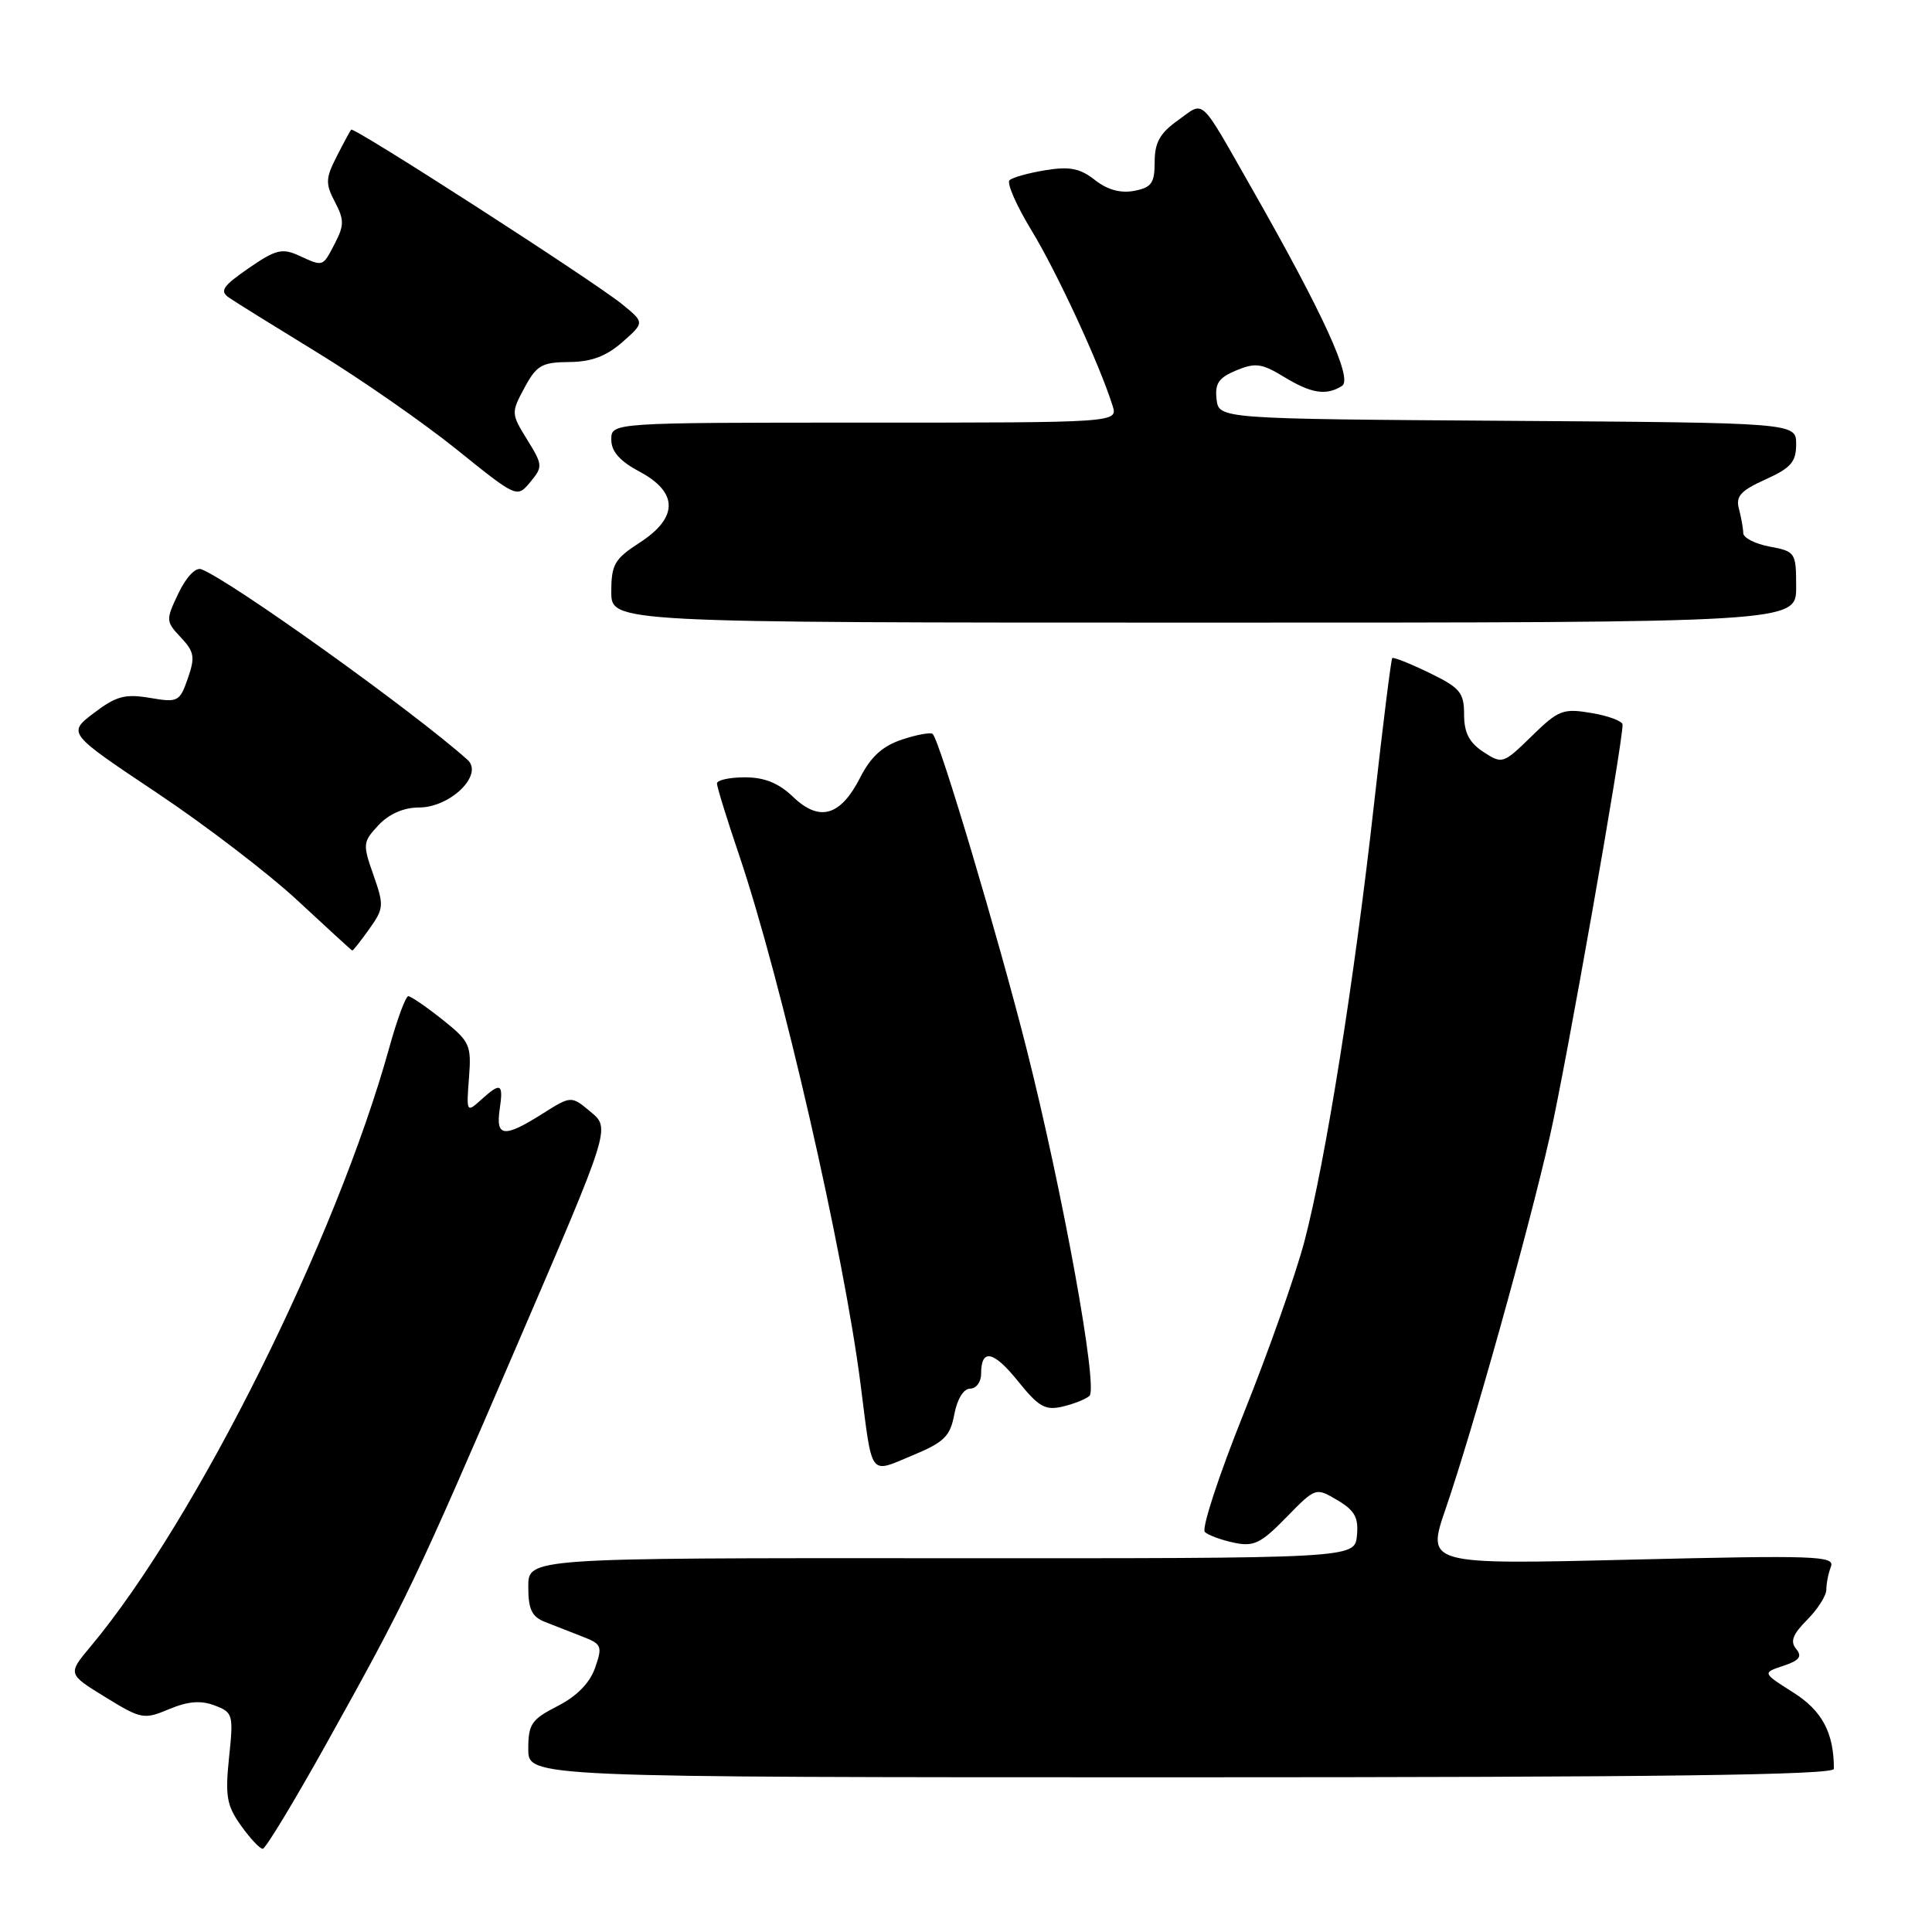 <?xml version="1.0" encoding="UTF-8" standalone="no"?>
<!DOCTYPE svg PUBLIC "-//W3C//DTD SVG 1.1//EN" "http://www.w3.org/Graphics/SVG/1.1/DTD/svg11.dtd" >
<svg xmlns="http://www.w3.org/2000/svg" xmlns:xlink="http://www.w3.org/1999/xlink" version="1.1" viewBox="0 0 256 256">
 <g >
 <path fill="currentColor"
d=" M 43.15 231.22 C 53.93 211.87 54.92 209.81 68.61 178.00 C 80.88 149.50 80.88 149.50 78.28 147.34 C 75.69 145.17 75.69 145.17 71.86 147.59 C 66.79 150.79 65.67 150.67 66.21 147.00 C 66.72 143.53 66.37 143.35 63.72 145.75 C 61.83 147.46 61.79 147.39 62.14 142.84 C 62.48 138.46 62.27 138.01 58.61 135.09 C 56.47 133.39 54.44 132.00 54.10 132.00 C 53.76 132.00 52.63 135.04 51.60 138.75 C 44.54 164.22 25.97 201.47 12.02 218.15 C 8.96 221.81 8.96 221.81 13.94 224.87 C 18.72 227.81 19.06 227.87 22.41 226.47 C 24.92 225.42 26.62 225.29 28.44 225.98 C 30.87 226.90 30.95 227.19 30.35 232.88 C 29.82 238.00 30.04 239.25 31.94 241.91 C 33.15 243.61 34.44 244.99 34.82 244.97 C 35.19 244.96 38.94 238.77 43.15 231.22 Z  M 243.00 234.38 C 243.00 229.60 241.44 226.67 237.61 224.26 C 233.51 221.66 233.51 221.66 236.30 220.73 C 238.44 220.02 238.83 219.50 238.00 218.49 C 237.18 217.51 237.54 216.56 239.45 214.64 C 240.85 213.24 242.00 211.43 242.00 210.63 C 242.00 209.82 242.27 208.45 242.61 207.58 C 243.15 206.16 240.57 206.07 216.11 206.66 C 189.01 207.32 189.01 207.32 191.56 199.91 C 195.20 189.29 202.46 163.35 205.38 150.50 C 207.49 141.23 215.00 98.68 215.00 96.02 C 215.00 95.56 213.15 94.86 210.90 94.48 C 207.10 93.84 206.52 94.06 202.95 97.55 C 199.18 101.23 199.06 101.27 196.55 99.63 C 194.68 98.40 194.00 97.09 194.00 94.68 C 194.00 91.77 193.48 91.14 189.38 89.15 C 186.84 87.92 184.63 87.04 184.48 87.20 C 184.32 87.37 183.24 96.05 182.07 106.50 C 179.47 129.80 175.65 153.83 172.84 164.50 C 171.68 168.90 168.05 179.18 164.77 187.35 C 161.49 195.52 159.19 202.56 159.65 203.00 C 160.12 203.43 161.86 204.07 163.52 204.42 C 166.12 204.97 167.08 204.51 170.43 201.07 C 174.33 197.08 174.33 197.08 177.21 198.78 C 179.52 200.15 180.03 201.08 179.80 203.49 C 179.50 206.50 179.50 206.50 124.75 206.47 C 70.00 206.44 70.00 206.44 70.00 210.24 C 70.00 213.26 70.46 214.23 72.25 214.93 C 73.49 215.41 75.72 216.28 77.21 216.87 C 79.73 217.84 79.85 218.15 78.85 221.00 C 78.15 223.01 76.43 224.76 73.89 226.06 C 70.42 227.83 70.00 228.44 70.00 231.77 C 70.00 235.50 70.00 235.50 156.50 235.50 C 219.91 235.50 243.00 235.20 243.00 234.38 Z  M 126.45 187.41 C 126.83 185.39 127.68 184.00 128.55 184.00 C 129.35 184.00 130.00 183.13 130.00 182.06 C 130.00 178.63 131.63 178.96 134.91 183.04 C 137.63 186.42 138.51 186.92 140.80 186.38 C 142.29 186.03 143.89 185.39 144.36 184.96 C 145.53 183.90 140.85 158.09 136.03 139.00 C 132.27 124.15 124.55 98.22 123.59 97.26 C 123.34 97.01 121.52 97.33 119.54 97.99 C 116.96 98.84 115.40 100.25 113.99 103.01 C 111.38 108.14 108.60 108.95 105.10 105.60 C 103.18 103.76 101.31 103.00 98.70 103.00 C 96.66 103.00 95.00 103.37 95.00 103.81 C 95.00 104.26 96.32 108.54 97.94 113.31 C 103.55 129.92 111.79 165.84 114.04 183.50 C 115.62 195.92 115.13 195.25 120.86 192.87 C 125.12 191.10 125.90 190.33 126.45 187.41 Z  M 48.92 123.11 C 50.87 120.38 50.90 119.97 49.48 115.94 C 48.04 111.85 48.07 111.56 50.16 109.33 C 51.55 107.85 53.49 107.00 55.50 107.00 C 59.69 107.00 64.14 102.63 61.94 100.67 C 54.71 94.21 30.55 76.92 26.68 75.43 C 25.93 75.14 24.68 76.45 23.65 78.60 C 21.95 82.17 21.96 82.33 23.96 84.46 C 25.75 86.36 25.87 87.07 24.89 89.89 C 23.81 92.99 23.58 93.11 19.85 92.47 C 16.56 91.92 15.38 92.24 12.44 94.48 C 8.94 97.14 8.94 97.14 20.72 105.01 C 27.20 109.33 35.65 115.80 39.50 119.39 C 43.35 122.97 46.58 125.93 46.68 125.95 C 46.78 125.98 47.79 124.70 48.92 123.11 Z  M 238.00 77.80 C 238.00 73.21 237.91 73.07 234.50 72.43 C 232.57 72.07 230.99 71.26 230.99 70.64 C 230.98 70.01 230.72 68.57 230.42 67.43 C 229.97 65.76 230.64 65.02 233.93 63.53 C 237.30 62.01 238.00 61.21 238.00 58.86 C 238.00 56.02 238.00 56.02 199.75 55.76 C 161.50 55.50 161.50 55.50 161.20 52.89 C 160.96 50.82 161.49 50.04 163.81 49.08 C 166.33 48.03 167.20 48.15 170.12 49.93 C 173.76 52.15 175.73 52.46 177.83 51.13 C 179.28 50.21 175.35 41.61 165.89 25.00 C 158.80 12.56 159.68 13.38 156.10 15.93 C 153.70 17.64 153.00 18.88 153.00 21.45 C 153.00 24.26 152.59 24.85 150.28 25.29 C 148.48 25.63 146.73 25.15 145.08 23.85 C 143.13 22.31 141.73 22.03 138.55 22.55 C 136.32 22.91 134.17 23.51 133.77 23.88 C 133.37 24.25 134.68 27.24 136.68 30.53 C 140.02 36.00 145.70 48.27 147.42 53.75 C 148.13 56.00 148.13 56.00 114.57 56.00 C 81.00 56.00 81.00 56.00 81.00 58.25 C 81.00 59.83 82.13 61.10 84.75 62.50 C 89.89 65.24 89.89 68.59 84.75 71.91 C 81.43 74.06 81.00 74.80 81.00 78.42 C 81.00 82.50 81.00 82.50 159.50 82.50 C 238.00 82.50 238.00 82.50 238.00 77.80 Z  M 69.85 58.25 C 67.72 54.81 67.72 54.68 69.50 51.37 C 71.10 48.40 71.80 48.00 75.41 47.97 C 78.36 47.95 80.32 47.21 82.46 45.34 C 85.41 42.74 85.41 42.74 82.46 40.33 C 78.65 37.23 46.89 16.77 46.53 17.18 C 46.38 17.36 45.51 18.97 44.60 20.76 C 43.14 23.63 43.11 24.33 44.37 26.74 C 45.61 29.11 45.62 29.84 44.38 32.24 C 42.73 35.41 42.89 35.36 39.57 33.85 C 37.38 32.85 36.50 33.08 32.93 35.55 C 29.49 37.93 29.07 38.57 30.36 39.45 C 31.20 40.03 36.53 43.34 42.20 46.81 C 47.86 50.28 56.10 56.01 60.50 59.55 C 68.50 65.99 68.50 65.99 70.26 63.88 C 71.94 61.85 71.93 61.62 69.85 58.25 Z "/>
</g>
</svg>